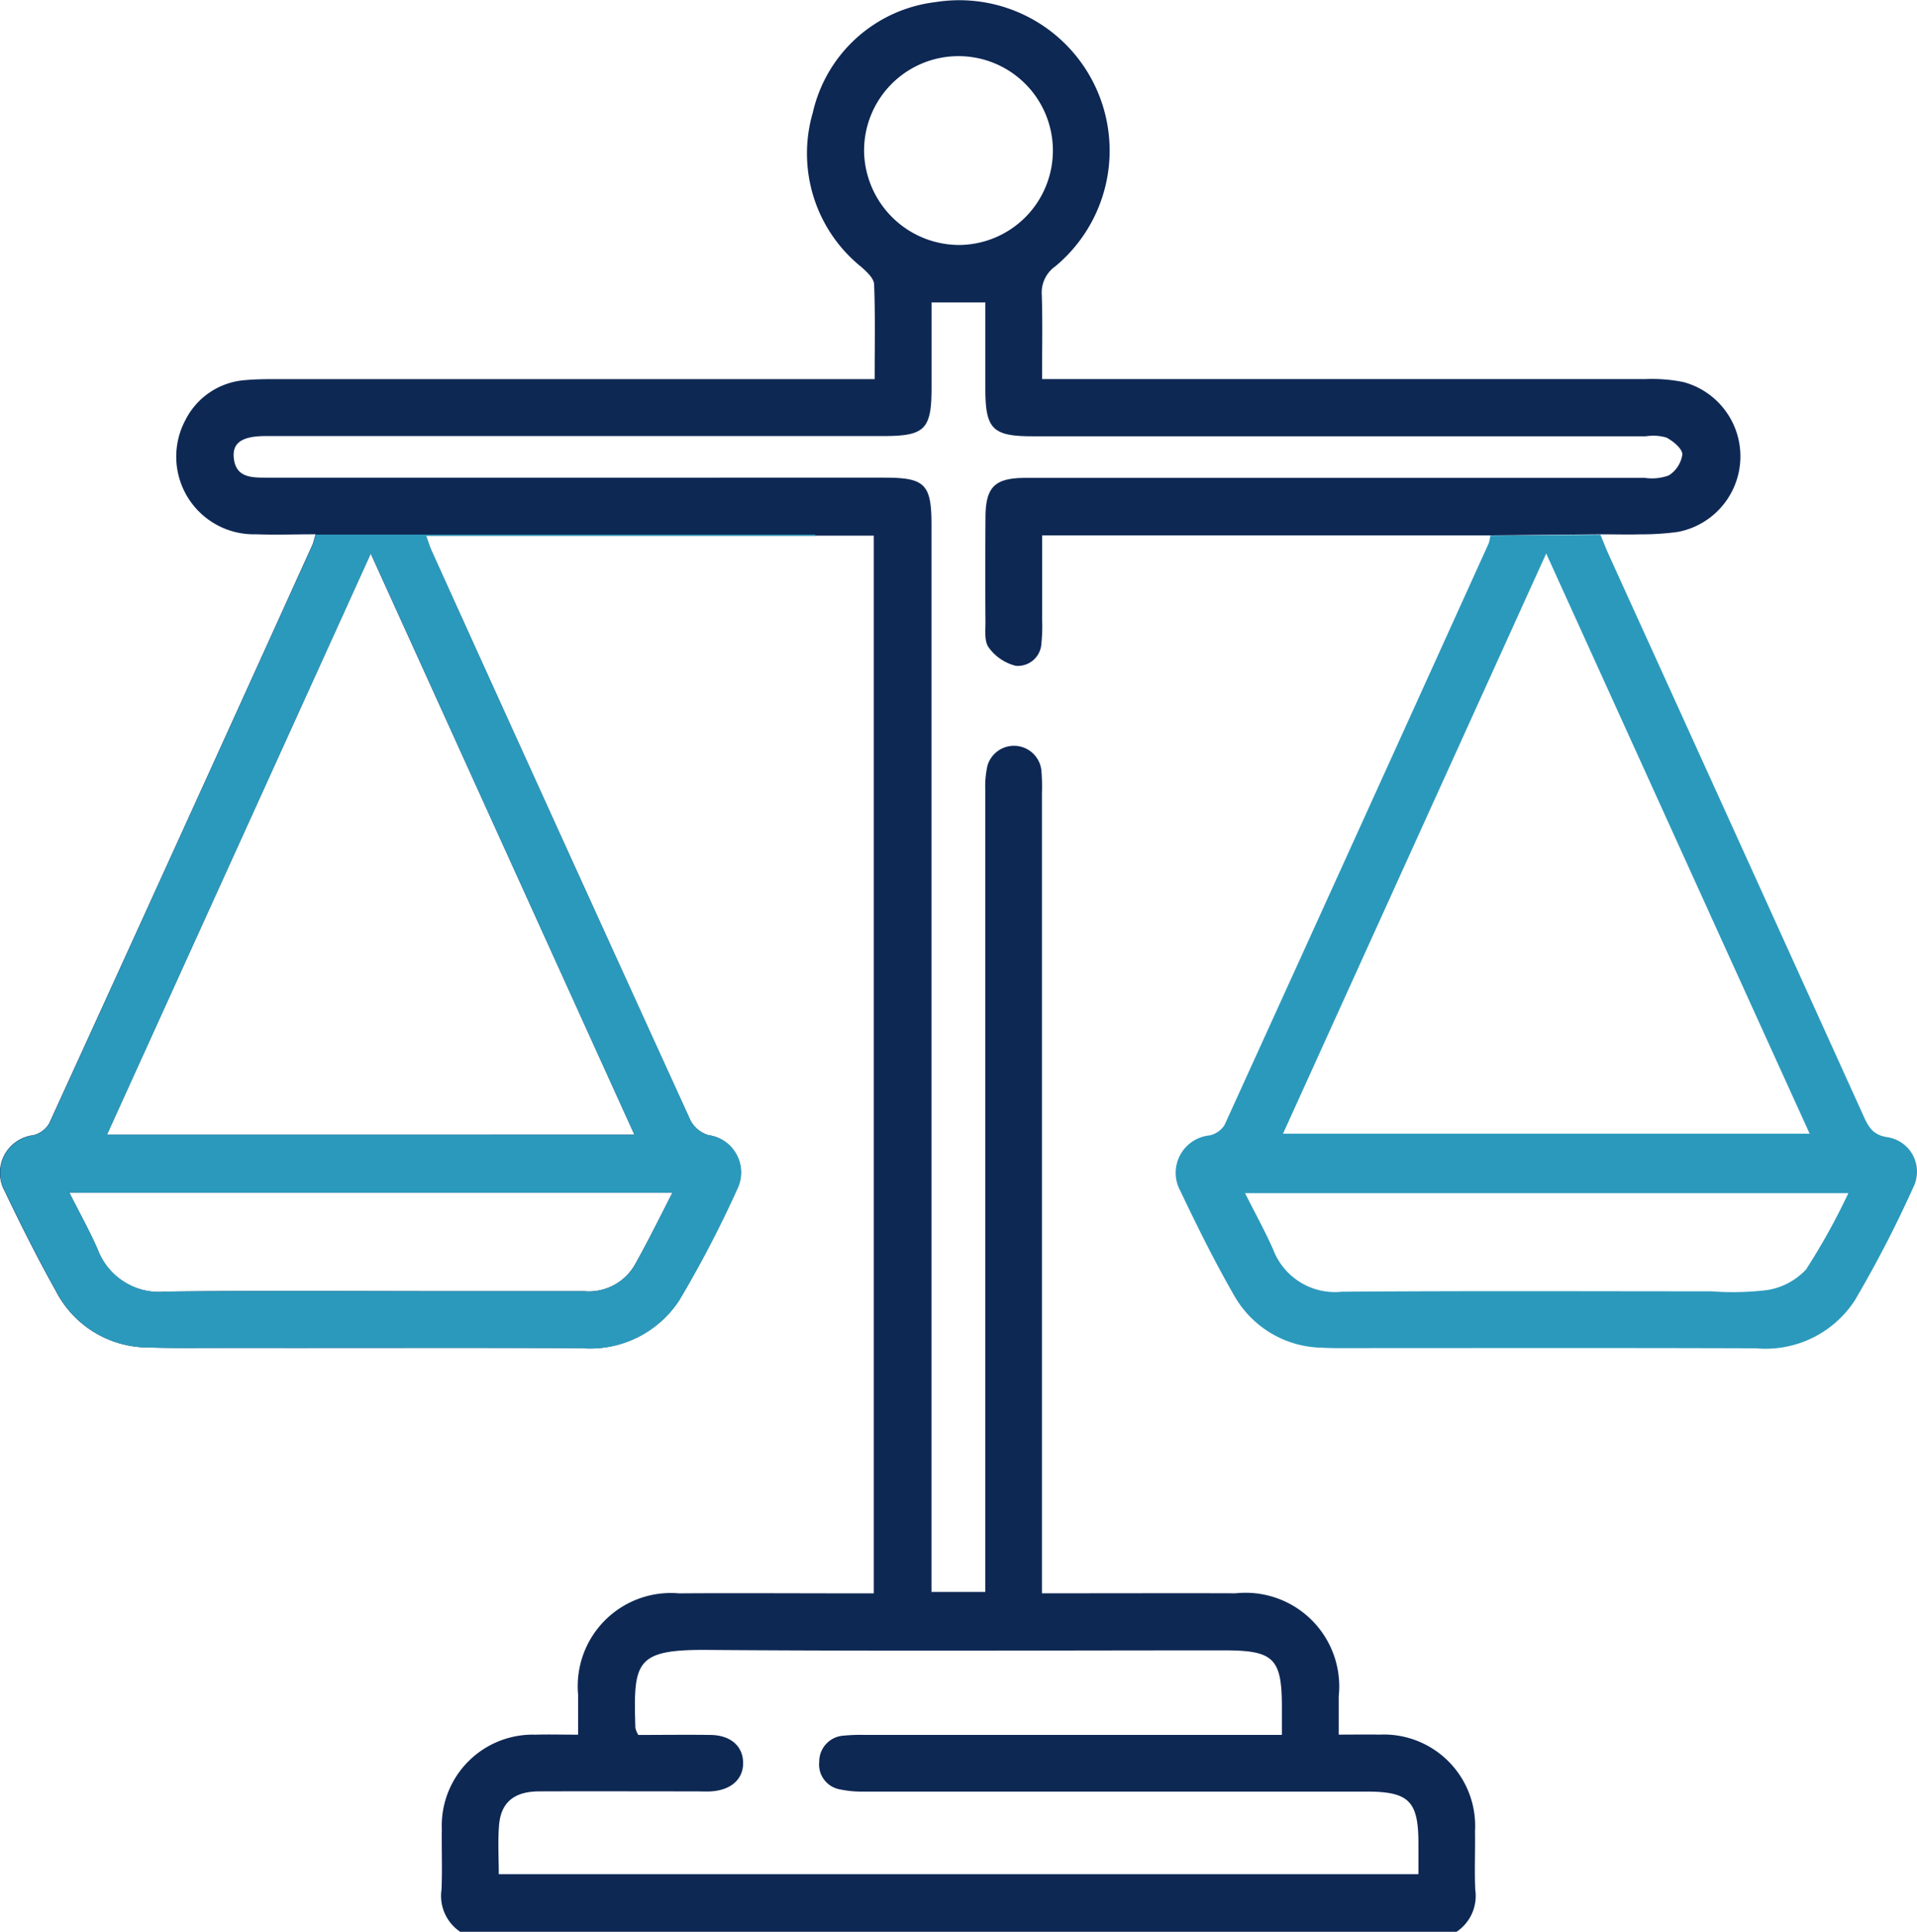 <svg xmlns="http://www.w3.org/2000/svg" width="58.505" height="58.945" viewBox="0 0 58.505 58.945"><g transform="translate(-22.878 -9.736)"><g transform="translate(22.878 9.736)"><path d="M68.361,26.071H54.684c0,.88,0,1.737,0,2.6a4.986,4.986,0,0,1-.023.69.721.721,0,0,1-.779.691,1.443,1.443,0,0,1-.828-.558c-.138-.179-.1-.514-.1-.78-.009-1.056-.006-2.112,0-3.168,0-.955.276-1.229,1.236-1.229q9.445,0,18.888,0a1.483,1.483,0,0,0,.73-.075.916.916,0,0,0,.414-.638c0-.179-.281-.41-.489-.518a1.451,1.451,0,0,0-.623-.038H54.391c-1.222,0-1.44-.221-1.441-1.448V18.964H51.308v2.6c0,1.271-.2,1.477-1.467,1.477H31.3c-.115,0-.231,0-.346,0-.678.007-.978.2-.943.642.048.617.519.627.975.627H49.871c1.236,0,1.435.2,1.435,1.434V58.31h1.642v-.733q0-11.864,0-23.726a2.941,2.941,0,0,1,.063-.74.842.842,0,0,1,1.649.13,5.786,5.786,0,0,1,.017.69q0,11.834,0,23.668v.752h.674c1.747,0,3.494-.006,5.241,0A2.858,2.858,0,0,1,63.734,61.5c0,.362,0,.724,0,1.163.449,0,.845-.007,1.242,0a2.79,2.79,0,0,1,2.918,2.946c.009.594-.019,1.192.007,1.784a1.315,1.315,0,0,1-.571,1.287H36.924a1.318,1.318,0,0,1-.571-1.287c.026-.613,0-1.229.009-1.842a2.779,2.779,0,0,1,2.859-2.886c.4-.012.8,0,1.3,0,0-.434,0-.828,0-1.222a2.843,2.843,0,0,1,3.081-3.09c1.766-.012,3.533,0,5.3,0h.642V26.08H35.875c.063.173.108.327.175.473q3.942,8.692,7.9,17.375a.929.929,0,0,0,.55.444,1.146,1.146,0,0,1,.883,1.618,34.334,34.334,0,0,1-1.777,3.414,3.255,3.255,0,0,1-3.013,1.464c-3.686-.014-7.371,0-11.057-.006-.71,0-1.421.01-2.131-.013a3.17,3.17,0,0,1-2.814-1.706c-.56-1-1.078-2.032-1.574-3.07a1.155,1.155,0,0,1,.878-1.7.782.782,0,0,0,.485-.361q4.027-8.811,8.025-17.636c.038-.084.055-.176.105-.338-.638,0-1.228.022-1.815,0a2.369,2.369,0,0,1-2.159-3.484,2.223,2.223,0,0,1,1.833-1.22c.286-.026.574-.03.863-.03h18.34c0-1.021.02-1.959-.017-2.894-.007-.179-.219-.375-.378-.518a4.445,4.445,0,0,1-1.492-4.723A4.369,4.369,0,0,1,51.431,9.8a4.589,4.589,0,0,1,3.655,8.062.978.978,0,0,0-.414.867c.027.824.009,1.649.009,2.573h.754q8.839,0,17.679,0a4.86,4.86,0,0,1,1.142.092,2.347,2.347,0,0,1-.16,4.57,7.97,7.97,0,0,1-1.145.075c-.382.012-.765,0-1.232,0M42.241,44.359C39.556,38.442,36.9,32.59,34.191,26.624c-2.7,5.958-5.366,11.818-8.052,17.736ZM38.1,66.921H66.167v-.935c0-1.3-.29-1.585-1.594-1.585q-7.66,0-15.318,0a3.25,3.25,0,0,1-.74-.066.77.77,0,0,1-.635-.841.793.793,0,0,1,.753-.8,5.119,5.119,0,0,1,.632-.022H62v-.85c0-1.484-.248-1.73-1.753-1.73-5.259,0-10.519.027-15.778-.013-2.211-.017-2.263.361-2.2,2.382a.835.835,0,0,0,.089.212c.726,0,1.471-.01,2.214,0,.6.012.966.333.985.822.019.515-.355.861-.979.9-.153.01-.307,0-.46,0-1.593,0-3.186-.006-4.779,0-.757,0-1.164.326-1.228,1.008C38.067,65.9,38.1,66.4,38.1,66.921Zm5.3-20.792H24.994c.306.607.612,1.154.863,1.727a2,2,0,0,0,2.08,1.29c2.876-.035,5.753-.012,8.628-.012,1.38,0,2.761,0,4.141,0a1.622,1.622,0,0,0,1.548-.808C42.646,47.629,43,46.911,43.4,46.129Zm8.756-28.918A2.881,2.881,0,1,0,49.25,14.4,2.91,2.91,0,0,0,52.158,17.211Z" transform="translate(-22.878 -9.736)" fill="#0e2854"/></g><path d="M293.386,141.2c-.454-.062-.59-.3-.746-.643q-3.88-8.562-7.772-17.118c-.084-.185-.156-.374-.261-.625l-3.36.025a1.155,1.155,0,0,1-.051.242q-4.022,8.878-8.061,17.746a.718.718,0,0,1-.462.316,1.148,1.148,0,0,0-.886,1.695c.511,1.072,1.039,2.141,1.63,3.169a3.137,3.137,0,0,0,2.695,1.613c.153.009.306.013.46.013,4.261,0,8.522-.009,12.783.006a3.251,3.251,0,0,0,3.015-1.46,36,36,0,0,0,1.794-3.469A1.065,1.065,0,0,0,293.386,141.2Zm-10.432-17.809c2.709,5.963,5.357,11.8,8.039,17.7H274.92C277.587,135.214,280.243,129.36,282.953,123.387Zm7.95,21.819a2.06,2.06,0,0,1-1.2.651,8.745,8.745,0,0,1-1.719.039c-3.758,0-7.517-.017-11.275.013a2.015,2.015,0,0,1-2.087-1.281c-.252-.571-.557-1.121-.861-1.727h18.412A19.938,19.938,0,0,1,290.9,145.206Z" transform="translate(-212.886 -96.763)" fill="#2b99bc"/><g transform="translate(22.882 26.047)"><path d="M47.785,122.81H32.538a2.971,2.971,0,0,1-.1.332q-4.005,8.822-8.025,17.636a.779.779,0,0,1-.483.361,1.155,1.155,0,0,0-.878,1.7c.5,1.037,1.014,2.066,1.574,3.07a3.172,3.172,0,0,0,2.814,1.706c.71.025,1.421.013,2.131.013,3.686,0,7.371-.009,11.057.006a3.251,3.251,0,0,0,3.013-1.463,34.656,34.656,0,0,0,1.777-3.414,1.147,1.147,0,0,0-.883-1.62.927.927,0,0,1-.55-.443q-3.968-8.681-7.9-17.376c-.066-.146-.111-.3-.173-.473H47.785Zm-5.5,22.279a1.622,1.622,0,0,1-1.548.808c-1.38,0-2.761,0-4.141,0-2.876,0-5.753-.023-8.629.012a2.006,2.006,0,0,1-2.08-1.29c-.25-.573-.557-1.119-.863-1.727H43.429C43.022,143.674,42.672,144.393,42.281,145.089Zm-.014-3.967h-16.1c2.687-5.917,5.347-11.778,8.052-17.736C36.925,129.353,39.58,135.205,42.266,141.122ZM31.044,122.81c.248,0,.5,0,.753,0Z" transform="translate(-22.908 -122.81)" fill="#2b99bc"/></g></g></svg>